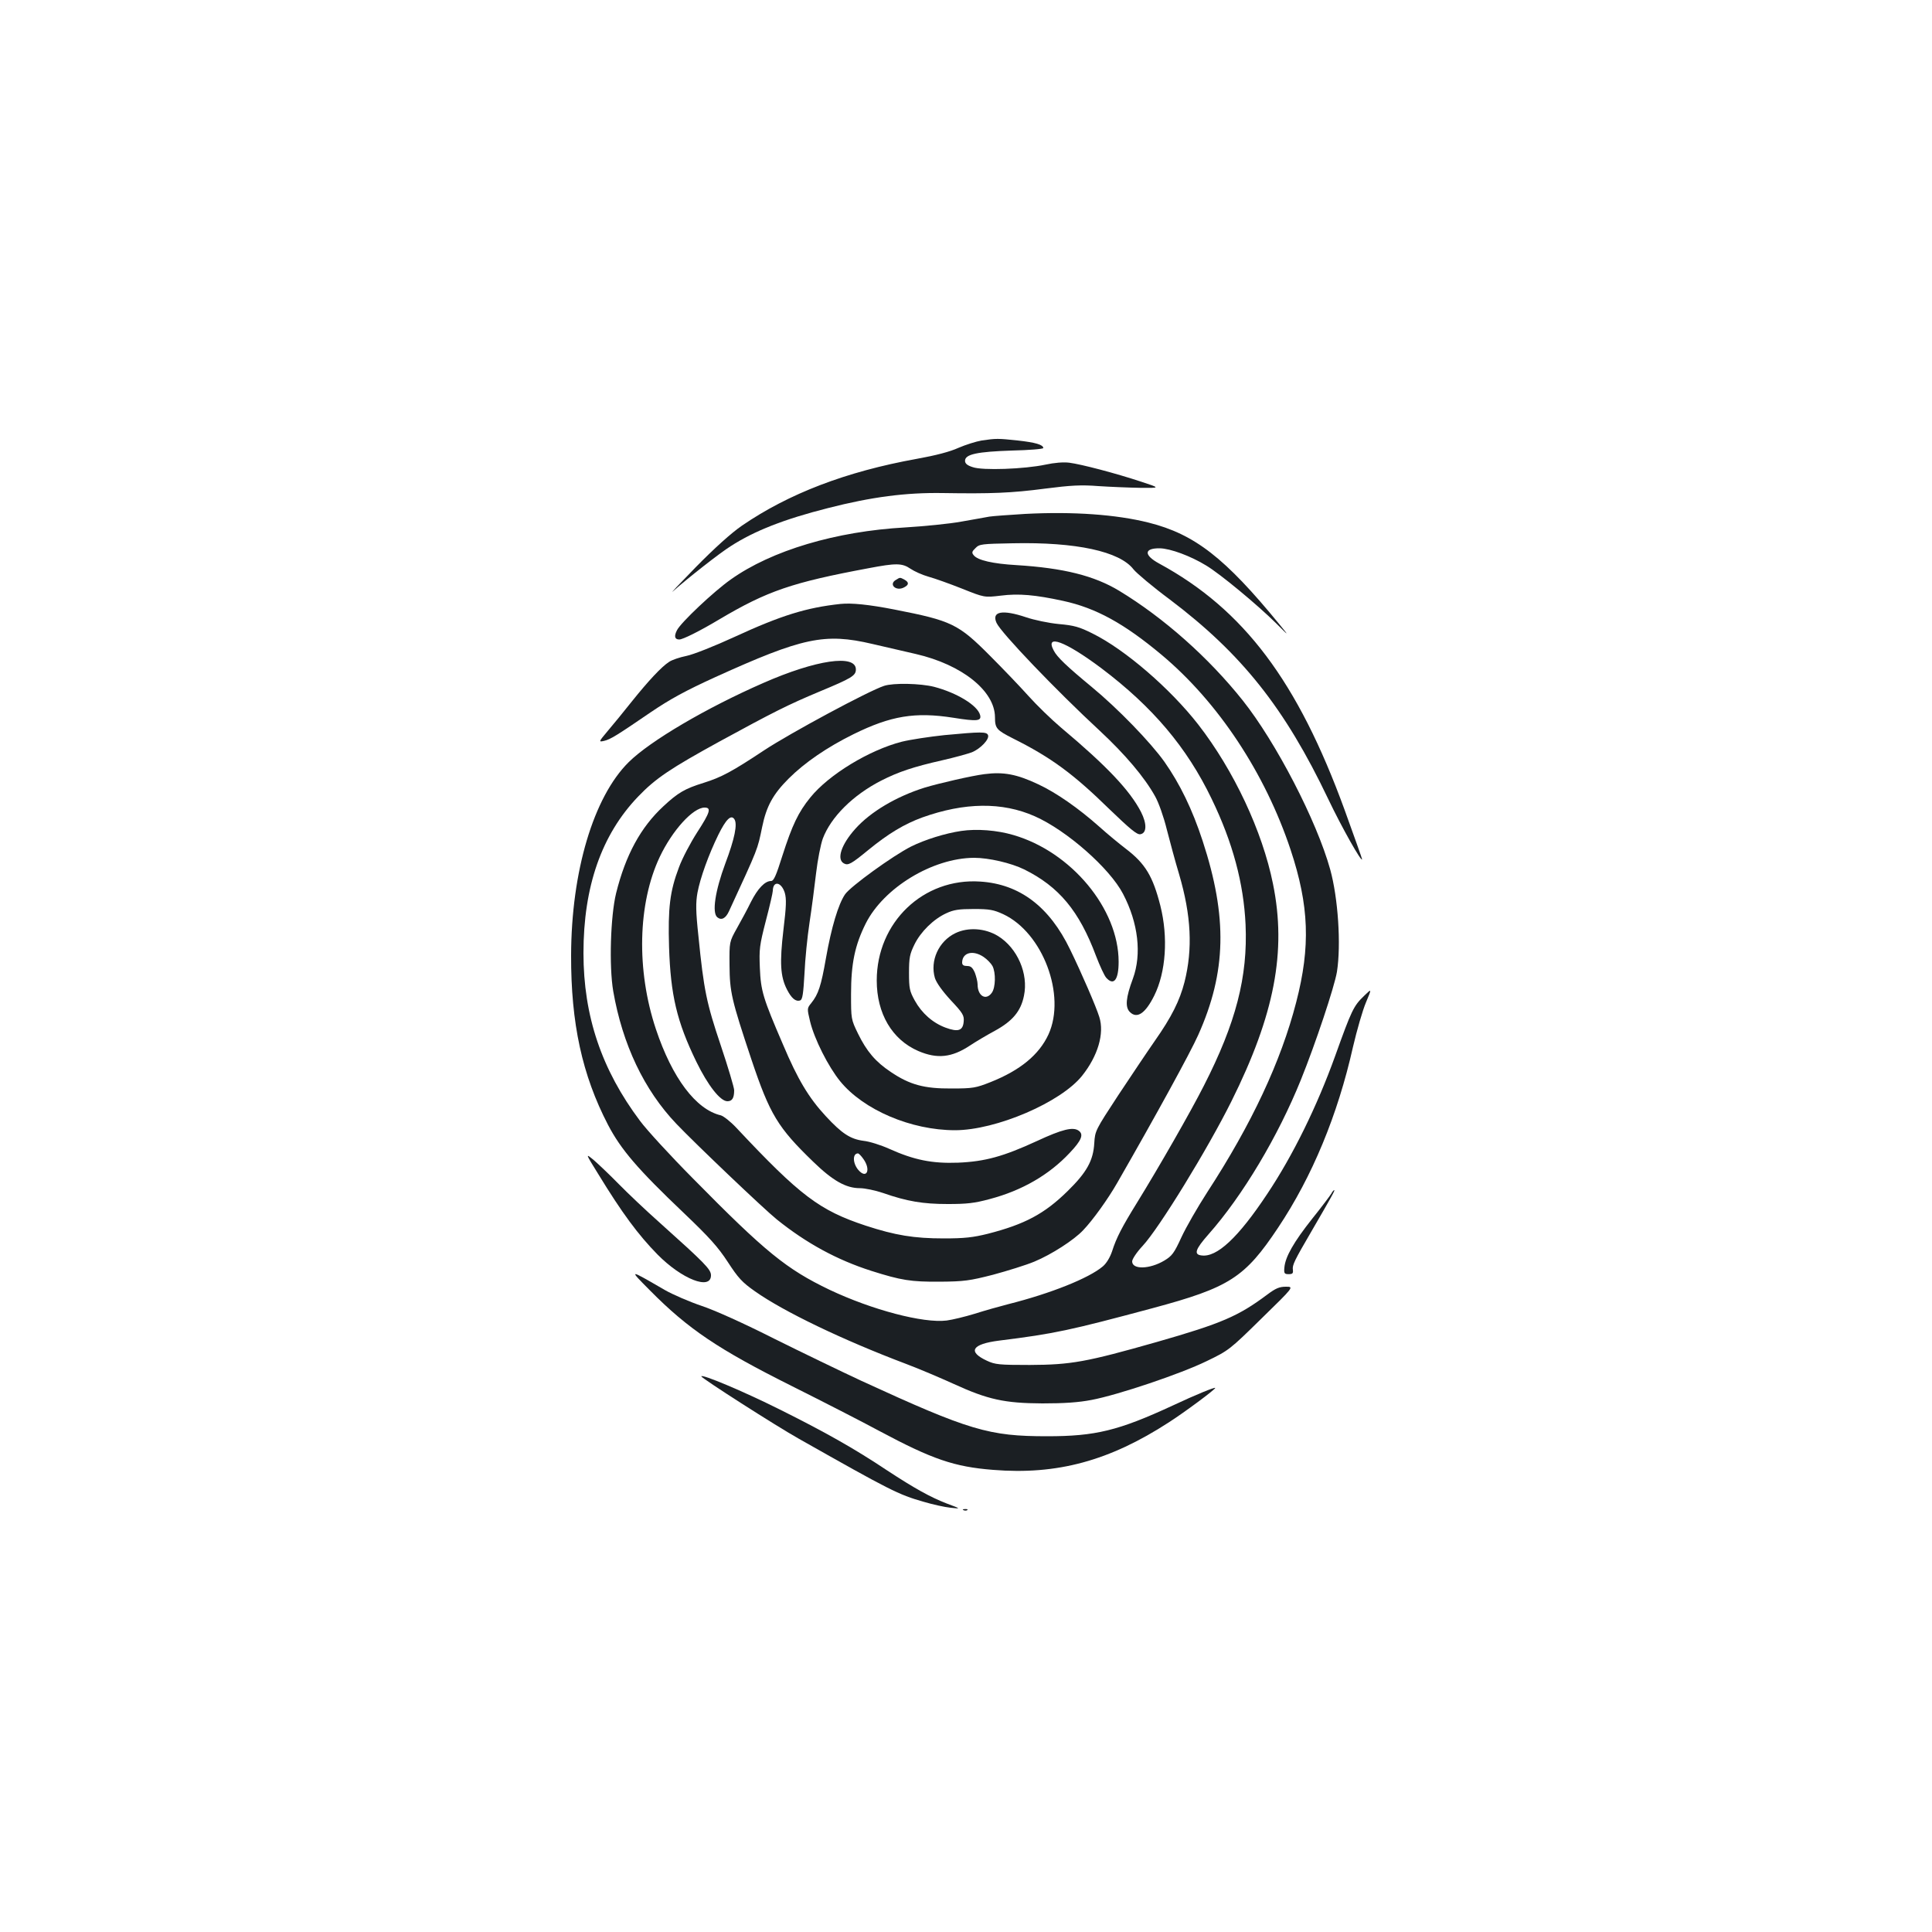 <?xml version="1.0" standalone="no"?>
<!DOCTYPE svg PUBLIC "-//W3C//DTD SVG 20010904//EN"
 "http://www.w3.org/TR/2001/REC-SVG-20010904/DTD/svg10.dtd">
<svg version="1.0" xmlns="http://www.w3.org/2000/svg"
 width="1000pt" height="1000pt" viewBox="0 0 1000 1000"
 preserveAspectRatio="xMidYMid meet">
<g transform="translate(0,1000) scale(0.1,-0.1)"
fill="#1b1f23" stroke="none">
<path d="M5081 7720 c-29 -5 -83 -22 -120 -38 -44 -20 -116 -39 -216 -57 -366
-66 -663 -180 -905 -346 -54 -37 -142 -116 -240 -216 -85 -87 -137 -142 -115
-122 73 65 242 198 297 232 124 80 278 140 503 197 226 58 404 81 594 78 251
-4 356 0 531 23 132 17 187 20 275 13 61 -4 158 -8 216 -9 106 -1 106 -1 5 32
-133 44 -309 90 -371 98 -31 4 -78 0 -124 -10 -108 -23 -326 -31 -376 -13 -29
9 -40 19 -40 33 0 34 63 47 243 53 89 2 162 8 162 13 0 17 -41 29 -132 39
-104 11 -111 11 -187 0z"/>
<path d="M5306 7340 c-82 -5 -166 -11 -185 -14 -20 -4 -85 -15 -146 -26 -60
-11 -191 -24 -290 -30 -358 -20 -691 -119 -902 -269 -87 -61 -259 -223 -279
-263 -16 -31 -12 -48 12 -48 18 0 105 43 207 104 248 147 376 191 773 265 142
27 173 27 217 -3 19 -13 61 -32 93 -41 33 -9 111 -37 174 -62 115 -46 115 -46
200 -36 93 12 179 4 322 -27 171 -37 316 -117 510 -279 294 -246 536 -613 668
-1009 96 -289 104 -501 29 -790 -79 -306 -230 -629 -461 -984 -49 -76 -109
-180 -133 -232 -38 -83 -49 -97 -89 -121 -76 -45 -166 -47 -166 -4 0 12 24 48
54 80 85 91 336 500 460 749 223 448 286 776 215 1125 -55 273 -203 588 -387
825 -145 186 -379 388 -547 471 -68 34 -95 42 -175 49 -52 5 -128 21 -169 35
-122 41 -180 31 -153 -29 23 -51 308 -349 535 -559 131 -122 231 -240 286
-339 18 -32 44 -105 60 -170 16 -62 44 -167 64 -233 63 -214 71 -387 28 -558
-25 -97 -67 -181 -154 -305 -37 -53 -122 -180 -189 -281 -118 -180 -120 -184
-124 -247 -5 -91 -39 -152 -138 -249 -120 -118 -222 -172 -413 -221 -77 -19
-121 -24 -228 -24 -154 0 -251 16 -404 66 -239 79 -339 154 -670 507 -30 32
-66 60 -80 64 -129 30 -252 194 -336 446 -102 305 -94 651 20 892 65 137 172
255 232 255 36 0 29 -24 -39 -129 -34 -53 -77 -134 -94 -181 -47 -124 -57
-210 -51 -412 8 -248 40 -385 141 -593 60 -123 124 -205 161 -205 25 0 35 17
35 57 0 13 -31 118 -69 231 -74 220 -88 286 -116 567 -14 129 -14 173 -5 224
14 76 58 198 108 300 40 81 66 106 83 81 17 -25 2 -100 -47 -230 -52 -140 -70
-255 -41 -278 21 -17 43 -6 60 31 154 334 147 317 172 437 22 107 56 169 137
250 83 83 200 163 336 230 193 95 318 116 516 85 125 -20 147 -17 139 14 -13
50 -120 115 -238 146 -71 18 -211 21 -259 5 -80 -26 -485 -244 -620 -333 -169
-112 -222 -140 -314 -169 -97 -30 -133 -51 -208 -121 -118 -109 -196 -253
-245 -450 -29 -118 -37 -378 -15 -507 48 -276 160 -512 327 -687 97 -102 454
-442 520 -495 153 -123 311 -209 489 -266 155 -49 204 -57 355 -56 125 1 154
5 275 36 74 20 171 50 214 68 89 37 205 112 252 162 50 52 129 162 177 246
201 350 379 675 419 765 146 326 152 610 23 1004 -54 165 -118 296 -198 410
-72 101 -240 275 -377 388 -127 105 -179 154 -196 188 -47 88 60 48 247 -92
265 -200 442 -409 570 -675 110 -227 166 -438 176 -651 12 -271 -50 -510 -216
-835 -69 -136 -231 -419 -347 -607 -76 -123 -106 -180 -128 -250 -11 -32 -29
-62 -48 -78 -72 -61 -270 -140 -488 -195 -47 -12 -125 -34 -175 -50 -49 -15
-115 -31 -145 -35 -121 -15 -386 55 -606 159 -223 107 -331 194 -709 578 -116
117 -238 250 -272 296 -199 265 -293 543 -293 869 0 345 94 613 283 810 91 95
168 146 423 286 277 151 352 189 517 258 166 69 187 82 187 114 0 80 -206 50
-479 -70 -295 -129 -586 -300 -697 -410 -182 -180 -297 -566 -298 -1000 -1
-351 57 -619 191 -877 67 -128 153 -229 394 -458 131 -125 175 -174 226 -252
54 -83 74 -105 141 -152 147 -104 452 -251 783 -376 69 -26 179 -73 245 -103
177 -81 263 -100 459 -101 114 0 187 5 255 18 137 26 461 135 596 201 114 55
119 59 284 221 168 164 168 164 126 164 -34 0 -53 -8 -97 -41 -150 -112 -236
-149 -571 -245 -366 -104 -443 -118 -658 -119 -159 0 -179 2 -222 22 -101 47
-78 86 63 104 289 36 366 53 795 168 398 107 477 158 649 416 177 265 309 584
388 936 20 86 50 190 67 230 31 74 31 74 -10 34 -54 -52 -64 -73 -149 -310
-94 -261 -219 -516 -352 -715 -150 -226 -261 -330 -341 -318 -40 5 -31 32 37
109 177 200 360 507 478 799 76 188 174 482 187 560 22 140 6 382 -35 530 -70
252 -281 659 -453 875 -176 221 -408 427 -639 567 -129 78 -288 118 -532 133
-121 7 -201 25 -221 51 -11 13 -10 19 9 37 20 21 32 22 193 25 328 7 554 -42
625 -135 15 -19 99 -90 188 -156 372 -281 595 -561 820 -1033 69 -145 175
-333 175 -311 0 4 -41 118 -90 254 -243 667 -522 1038 -960 1276 -81 44 -79
80 3 79 55 -1 160 -40 240 -89 72 -43 265 -203 362 -299 69 -69 69 -69 16 -4
-280 342 -437 465 -676 525 -167 42 -391 58 -639 45z"/>
<path d="M4638 6999 c-41 -23 0 -62 42 -39 25 13 26 26 1 40 -23 12 -22 12
-43 -1z"/>
<path d="M4350 6874 c-176 -19 -306 -59 -549 -171 -102 -47 -213 -91 -248 -98
-35 -7 -76 -21 -90 -31 -39 -25 -107 -98 -192 -204 -41 -52 -98 -121 -125
-153 -48 -57 -48 -58 -20 -52 34 8 66 28 243 149 99 67 179 111 335 182 450
204 564 229 811 171 66 -15 167 -39 225 -52 239 -55 409 -191 410 -327 0 -58
8 -67 93 -110 196 -98 311 -182 499 -366 107 -103 143 -133 160 -130 34 5 35
54 4 115 -57 111 -177 238 -413 436 -51 43 -127 117 -170 165 -43 48 -132 141
-198 207 -165 166 -199 182 -495 240 -133 26 -223 35 -280 29z"/>
<path d="M4888 6195 c-76 -8 -175 -23 -220 -34 -168 -43 -378 -170 -474 -289
-62 -76 -94 -144 -144 -300 -33 -105 -45 -132 -59 -132 -32 0 -69 -39 -104
-108 -18 -37 -51 -98 -73 -137 -39 -70 -39 -70 -38 -190 1 -140 10 -179 113
-488 96 -286 137 -353 320 -530 102 -99 170 -137 242 -137 25 0 79 -11 120
-25 123 -43 206 -57 334 -57 99 0 138 4 219 26 166 44 306 125 412 238 62 65
74 96 48 115 -29 22 -86 8 -217 -53 -174 -80 -268 -106 -408 -112 -135 -5
-228 14 -357 72 -42 19 -102 38 -132 41 -68 9 -112 37 -196 128 -88 95 -145
190 -221 370 -104 241 -115 278 -120 397 -4 97 -2 116 31 244 20 76 36 146 36
155 1 54 44 47 62 -10 9 -32 8 -69 -7 -192 -20 -170 -16 -241 18 -308 24 -47
46 -65 69 -57 12 5 16 35 22 139 3 72 15 191 26 263 11 72 26 187 34 256 8 69
24 150 35 180 42 111 155 224 301 299 90 46 168 72 318 106 62 14 130 33 152
41 46 19 92 68 84 89 -7 18 -35 18 -226 0z m-419 -2194 c40 -56 17 -106 -26
-57 -30 35 -31 86 -2 86 4 0 17 -13 28 -29z"/>
<path d="M5095 5993 c-64 -8 -234 -47 -310 -70 -146 -46 -279 -125 -357 -212
-74 -82 -99 -159 -60 -180 22 -12 38 -3 127 70 104 85 186 134 279 168 218 78
413 81 582 6 165 -73 388 -269 457 -402 79 -151 97 -312 51 -438 -37 -99 -41
-148 -16 -173 37 -37 80 -8 126 84 61 122 73 303 32 466 -39 153 -78 218 -179
295 -34 26 -96 77 -137 114 -108 96 -223 176 -315 219 -112 53 -181 66 -280
53z"/>
<path d="M4975 5699 c-82 -12 -188 -45 -260 -81 -93 -47 -313 -206 -341 -247
-35 -51 -71 -172 -99 -331 -25 -143 -39 -186 -76 -232 -22 -27 -22 -28 -6 -95
22 -91 94 -234 156 -310 121 -148 367 -253 594 -253 212 0 548 144 658 282 82
103 116 219 89 304 -16 52 -91 226 -151 349 -107 222 -261 339 -465 352 -295
20 -536 -211 -536 -512 0 -171 79 -306 215 -365 98 -42 173 -34 267 28 30 20
89 55 130 77 91 50 134 101 150 181 24 114 -34 247 -134 309 -67 41 -155 47
-221 15 -87 -42 -132 -143 -106 -232 8 -25 38 -67 82 -115 63 -67 70 -79 67
-111 -4 -47 -29 -55 -94 -31 -67 25 -123 75 -159 140 -27 49 -30 63 -30 144 0
78 4 97 28 146 32 66 99 132 165 162 38 18 66 22 142 22 82 0 103 -4 153 -27
205 -96 326 -420 234 -622 -49 -106 -147 -186 -300 -247 -76 -30 -91 -33 -202
-33 -141 -1 -216 19 -315 86 -78 52 -124 106 -169 198 -36 74 -36 76 -36 205
0 158 20 253 76 365 93 185 346 339 561 340 76 0 192 -27 259 -60 180 -89 285
-215 372 -448 20 -52 43 -102 53 -113 39 -43 64 -11 64 83 0 274 -245 569
-545 656 -85 25 -189 33 -270 21z m116 -652 c18 -12 39 -34 46 -47 18 -35 16
-111 -3 -138 -30 -43 -74 -18 -74 43 0 14 -7 41 -14 60 -12 27 -21 35 -40 35
-18 0 -26 5 -26 18 1 52 56 66 111 29z"/>
<path d="M3096 3924 c124 -203 207 -315 307 -417 126 -128 277 -187 277 -108
0 31 -32 63 -265 272 -72 64 -167 154 -212 200 -45 46 -103 101 -128 123 -46
38 -46 38 21 -70z"/>
<path d="M6891 3822 c-6 -10 -50 -69 -99 -130 -96 -121 -139 -197 -144 -252
-3 -31 0 -35 22 -35 20 0 24 4 22 22 -4 25 7 47 98 203 104 179 121 210 116
210 -3 0 -10 -8 -15 -18z"/>
<path d="M3365 3320 c198 -200 353 -304 735 -495 162 -81 365 -185 450 -231
277 -148 389 -186 590 -202 332 -27 603 47 910 246 81 52 240 170 240 178 0 6
-101 -35 -220 -91 -281 -130 -400 -159 -650 -159 -301 0 -401 29 -964 288
-103 48 -304 145 -449 217 -154 78 -309 148 -376 170 -62 21 -148 58 -190 82
-190 110 -188 110 -76 -3z"/>
<path d="M3630 2876 c0 -9 384 -255 505 -323 472 -267 515 -289 645 -326 47
-14 110 -28 140 -31 55 -6 55 -6 -20 22 -85 33 -166 78 -308 171 -171 114
-322 199 -557 316 -188 94 -405 185 -405 171z"/>
<path d="M4988 2183 c7 -3 16 -2 19 1 4 3 -2 6 -13 5 -11 0 -14 -3 -6 -6z"/>
</g>
</svg>

